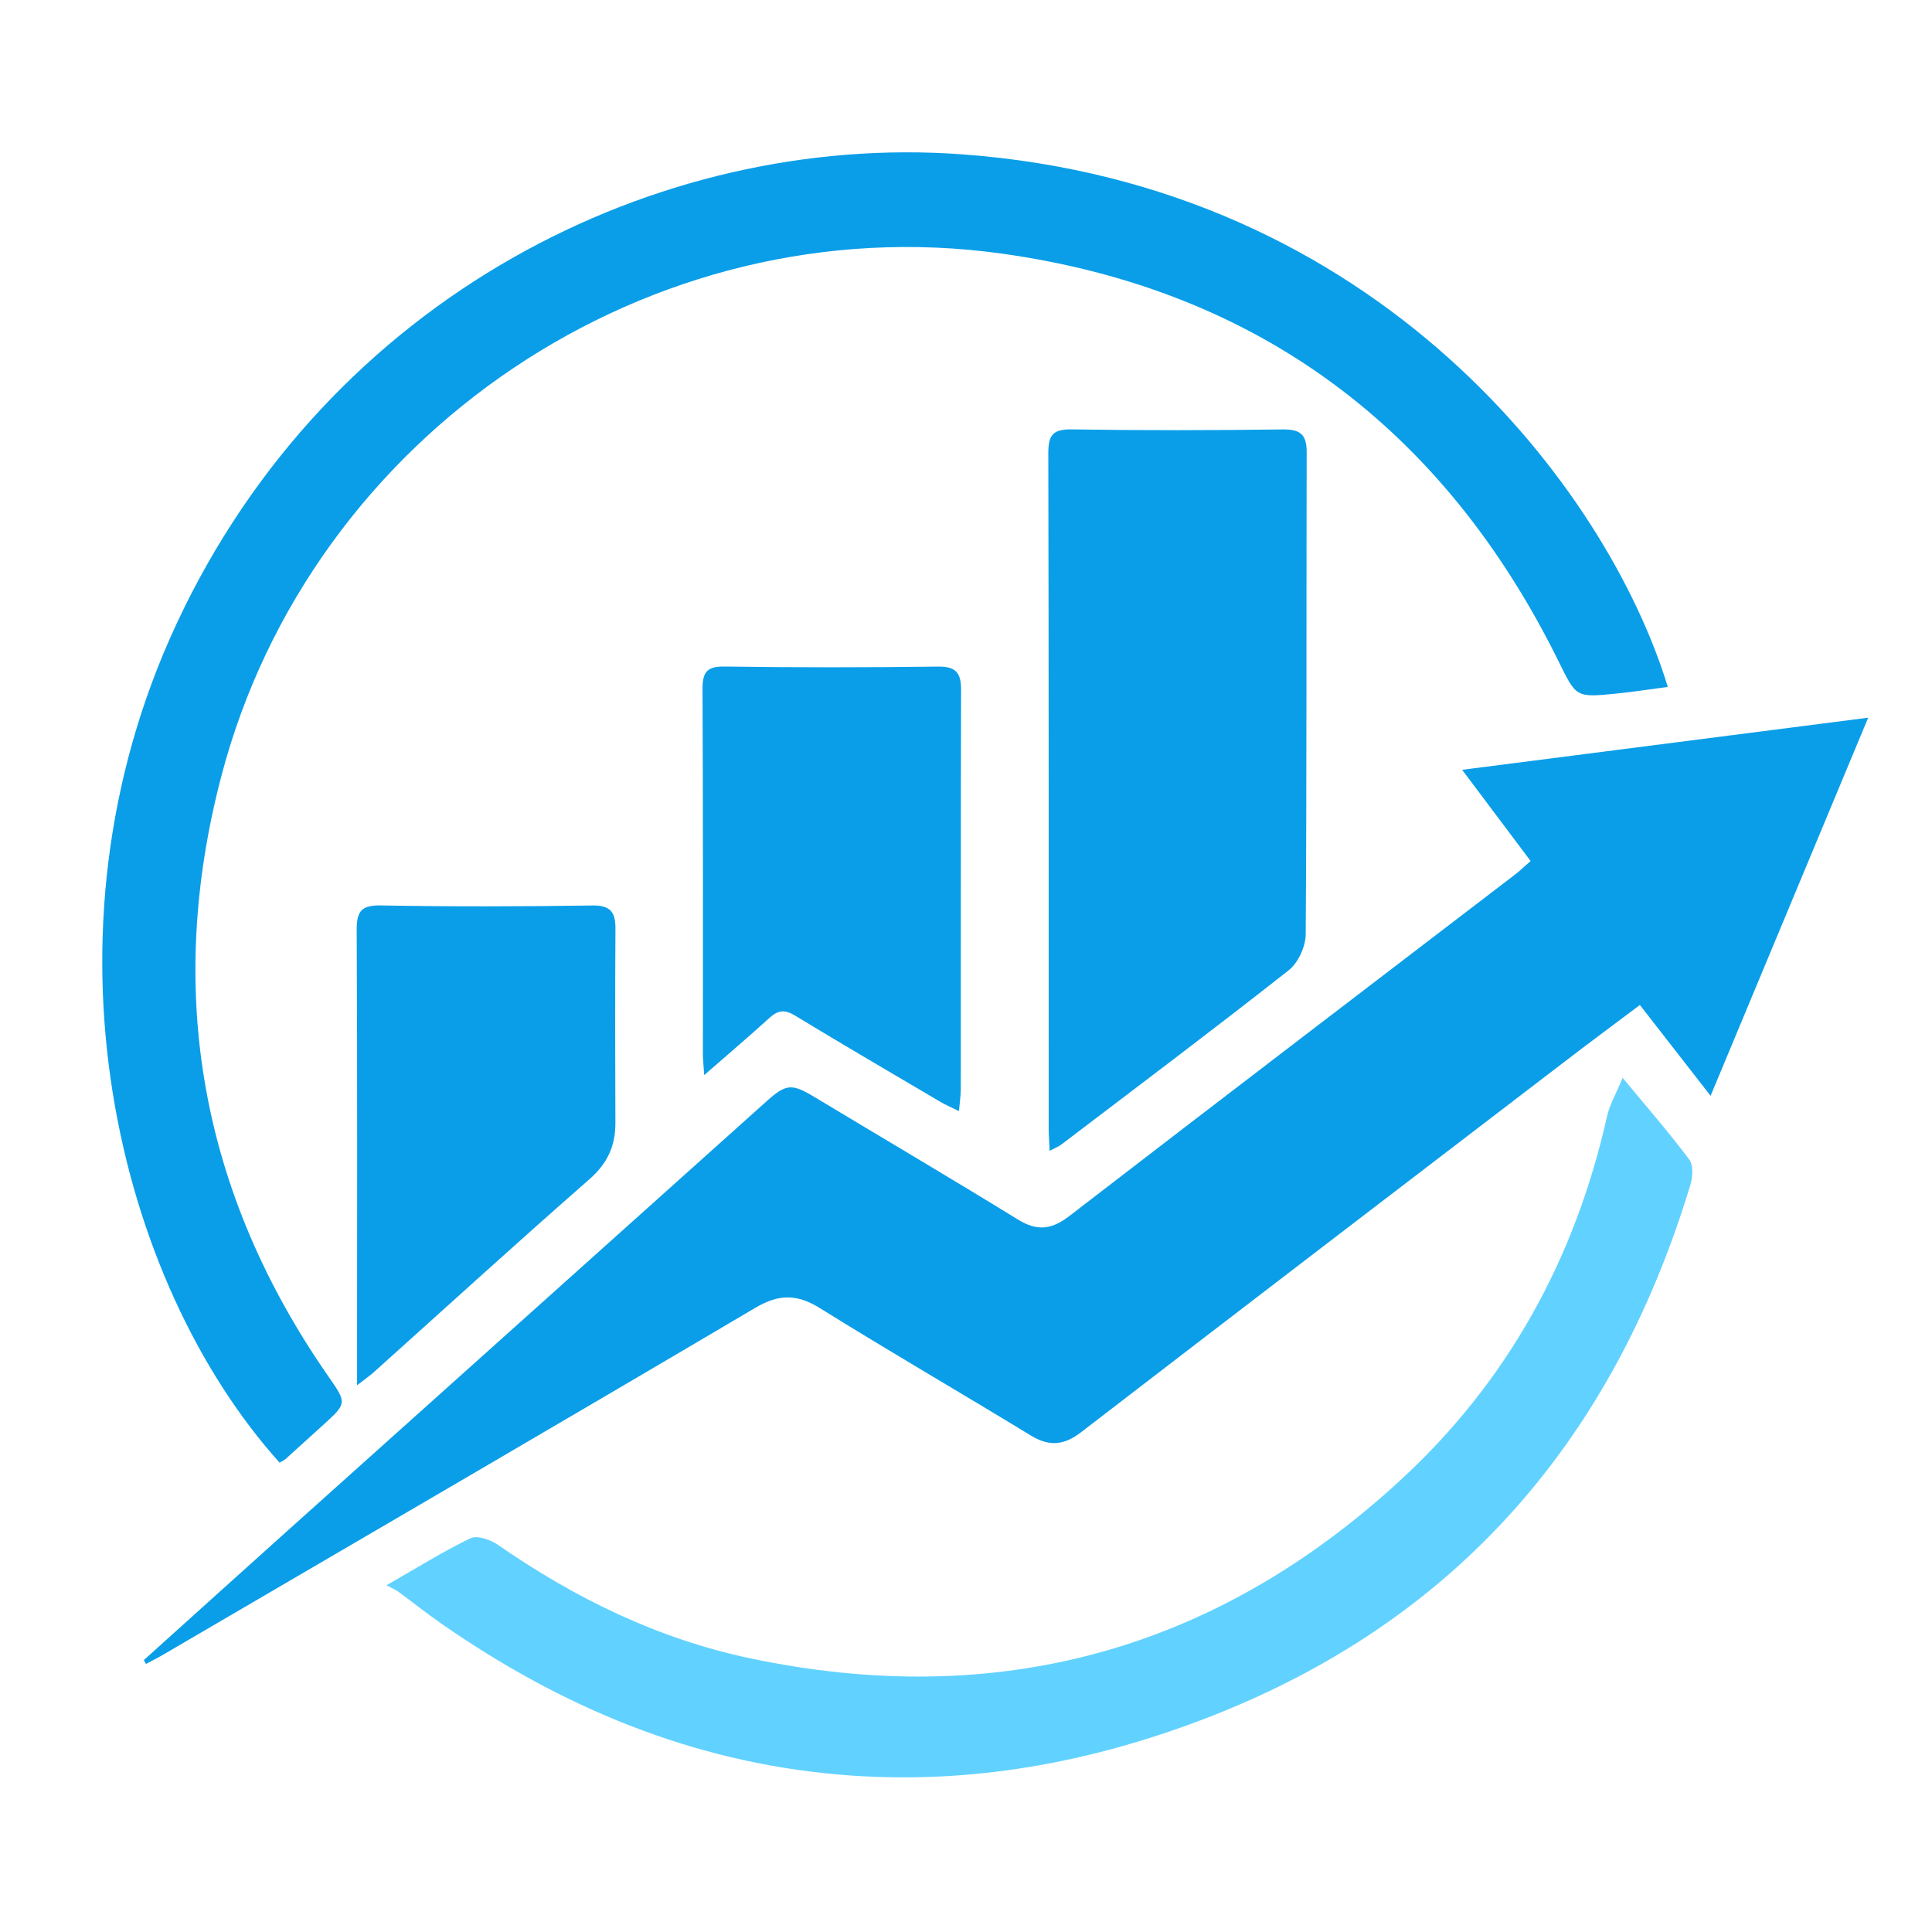 <?xml version="1.0" encoding="utf-8"?>
<!-- Generator: Adobe Illustrator 24.3.0, SVG Export Plug-In . SVG Version: 6.00 Build 0)  -->
<svg version="1.1" id="Capa_1" xmlns="http://www.w3.org/2000/svg" xmlns:xlink="http://www.w3.org/1999/xlink" x="0px" y="0px"
	 viewBox="0 0 400 400" style="enable-background:new 0 0 400 400;" xml:space="preserve">
<style type="text/css">
	.st0{fill:#0A9EE8;}
	.st1{fill:#61D2FF;}
</style>
<g>
	<path class="st0" d="M29.78,343.7c9.64-8.68,19.26-17.37,28.91-26.03c33.35-29.91,66.71-59.8,100.06-89.7
		c3.99-3.58,5.18-3.66,9.78-0.9c14.08,8.47,28.23,16.81,42.22,25.42c4.01,2.47,6.99,2.1,10.68-0.75
		c30.65-23.63,61.43-47.09,92.16-70.61c1.03-0.79,1.98-1.7,3.31-2.86c-4.63-6.17-9.13-12.17-14.18-18.89
		c28.15-3.61,55.58-7.13,84.07-10.79c-11.04,26.48-21.67,52.01-32.63,78.29c-5.11-6.57-9.71-12.48-14.64-18.81
		c-5.27,3.96-10.33,7.71-15.33,11.54c-33.48,25.61-66.96,51.21-100.37,76.92c-3.57,2.75-6.62,2.99-10.46,0.64
		c-14.47-8.84-29.16-17.33-43.55-26.3c-4.77-2.97-8.51-3.01-13.43-0.1c-40.84,24.12-81.83,47.98-122.78,71.92
		c-1.1,0.64-2.25,1.21-3.38,1.81C30.08,344.23,29.93,343.96,29.78,343.7z"/>
	<path class="st0" d="M57.88,302.82c-33.51-37.28-51.5-109-21.31-173.71C68.16,61.4,136.15,27.4,199.03,31.94
		c86.3,6.23,133.77,69.31,146.27,110.28c-3.67,0.48-7.25,1.04-10.84,1.4c-8.29,0.82-8.12,0.69-11.81-6.77
		c-23.77-48.12-62.28-76.97-115.28-84.35c-72.72-10.13-143,37.28-161.57,108.29c-11.64,44.51-4.25,86.16,22.16,124.14
		c3.89,5.6,3.93,5.58-1.18,10.21c-2.55,2.32-5.1,4.64-7.66,6.94C58.84,302.33,58.46,302.48,57.88,302.82z"/>
	<path class="st0" d="M217.32,238.26c-0.08-1.86-0.2-3.25-0.2-4.65c-0.01-46.56,0.03-93.11-0.08-139.67
		c-0.01-3.68,0.78-5.1,4.78-5.04c14.58,0.23,29.18,0.2,43.76,0.01c3.6-0.05,4.96,1.03,4.95,4.67c-0.08,33.29,0.03,66.59-0.2,99.88
		c-0.02,2.52-1.56,5.88-3.51,7.42c-15.52,12.21-31.31,24.09-47.04,36.05C219.2,237.38,218.47,237.65,217.32,238.26z"/>
	<path class="st1" d="M80.02,328.21c6.56-3.75,11.83-7.07,17.41-9.74c1.39-0.66,4.14,0.32,5.68,1.38
		c15.96,11.08,33.18,19.48,52.22,23.49c51.12,10.77,96.21-1.5,134.61-36.88c22.15-20.4,36.15-45.78,42.75-75.23
		c0.56-2.5,1.92-4.82,3.26-8.08c5.01,6.05,9.6,11.32,13.78,16.9c0.89,1.18,0.73,3.66,0.24,5.29
		c-16.37,53.95-49.94,92.02-103.41,111.58c-23.57,8.62-47.83,12.67-72.97,10.48c-30.38-2.64-57.44-14-82.25-31.27
		c-3.04-2.12-5.95-4.43-8.94-6.64C81.98,329.19,81.47,328.99,80.02,328.21z"/>
	<path class="st0" d="M145.8,222.59c-0.13-1.99-0.27-3.13-0.27-4.27c-0.01-25.19,0.05-50.38-0.08-75.56
		c-0.02-3.52,0.81-4.82,4.59-4.76c14.71,0.21,29.43,0.2,44.14,0.01c3.76-0.05,4.81,1.31,4.8,4.82c-0.08,27.57-0.04,55.15-0.06,82.72
		c0,1.27-0.21,2.54-0.38,4.5c-1.67-0.84-2.83-1.32-3.89-1.95c-10.04-5.92-20.11-11.8-30.07-17.85c-2.09-1.27-3.49-1.12-5.23,0.46
		C155.09,214.58,150.7,218.31,145.8,222.59z"/>
	<path class="st0" d="M73.93,286.8c0-2.47,0-3.76,0-5.05c0-29.69,0.07-59.39-0.08-89.08c-0.02-3.89,0.83-5.29,5.02-5.21
		c14.57,0.26,29.16,0.23,43.74,0.01c3.83-0.06,4.83,1.43,4.81,4.84c-0.08,13.39-0.07,26.78-0.01,40.17c0.02,4.8-1.66,8.41-5.41,11.7
		c-15.05,13.17-29.83,26.66-44.72,40.02C76.51,284.87,75.66,285.46,73.93,286.8z"/>
</g>
</svg>
